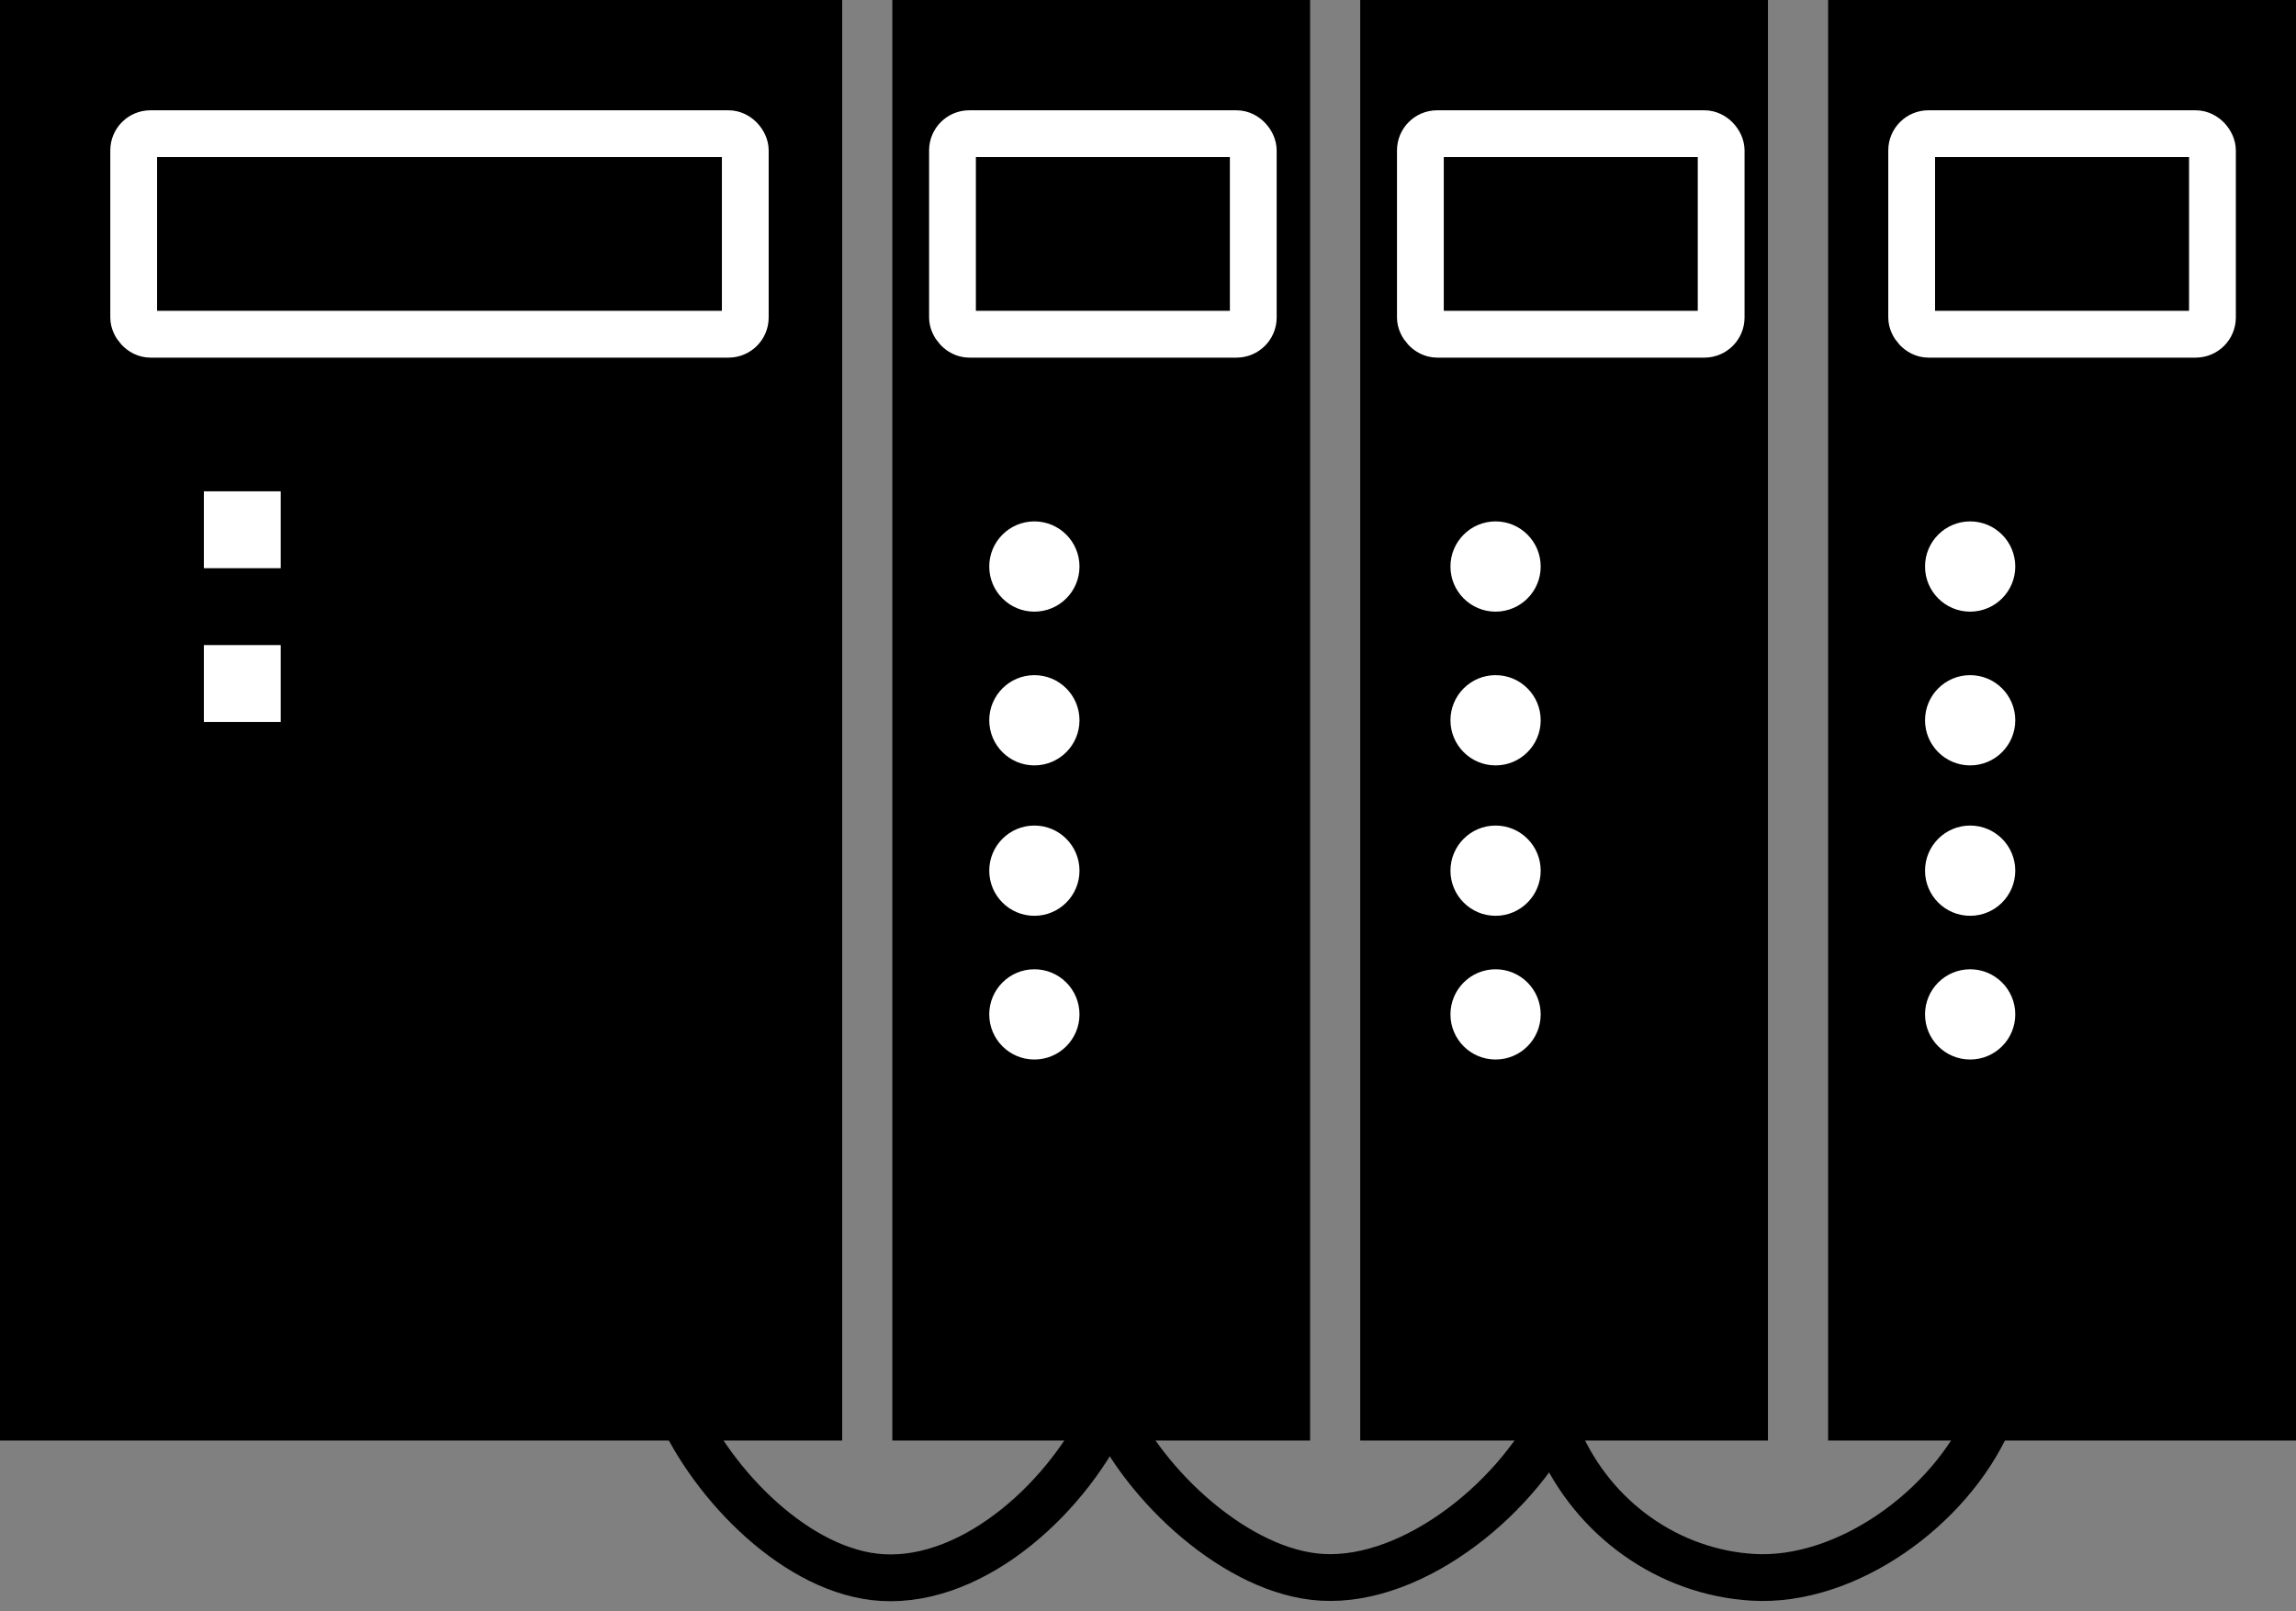 <svg id="Vrstva_2" data-name="Vrstva 2" xmlns="http://www.w3.org/2000/svg" viewBox="0 0 687 482"><rect x="0" y="0" width="687" height="482" fill="#808080" stroke="none"/><defs><style>.cls-1{fill:#fff;}.cls-2,.cls-3{fill:none;stroke-miterlimit:10;stroke-width:14px;}.cls-2{stroke:#fff;}.cls-3{stroke:#000;}</style></defs><rect width="252" height="431"/><rect x="267" width="125" height="431"/><rect x="407" width="122" height="431"/><rect x="547" width="140" height="431"/><rect class="cls-1" x="61" y="147" width="23" height="23"/><rect class="cls-1" x="61" y="193" width="23" height="23"/><rect class="cls-2" x="40" y="40" width="183" height="60" rx="5.01"/><rect class="cls-2" x="285" y="40" width="90" height="60" rx="5.01"/><rect class="cls-2" x="425" y="40" width="90" height="60" rx="5.01"/><rect class="cls-2" x="572" y="40" width="90" height="60" rx="5.01"/><circle class="cls-1" cx="309.5" cy="169.5" r="13.5"/><circle class="cls-1" cx="309.5" cy="215.5" r="13.5"/><circle class="cls-1" cx="309.5" cy="260.5" r="13.5"/><circle class="cls-1" cx="309.5" cy="303.5" r="13.5"/><circle class="cls-1" cx="447.5" cy="169.5" r="13.5"/><circle class="cls-1" cx="447.5" cy="215.5" r="13.5"/><circle class="cls-1" cx="447.5" cy="260.5" r="13.5"/><circle class="cls-1" cx="447.5" cy="303.5" r="13.5"/><circle class="cls-1" cx="589.5" cy="169.5" r="13.5"/><circle class="cls-1" cx="589.5" cy="215.5" r="13.5"/><circle class="cls-1" cx="589.5" cy="260.5" r="13.5"/><circle class="cls-1" cx="589.5" cy="303.5" r="13.5"/><path class="cls-3" d="M203,421c10.36,23.61,35.83,49.52,61,51,27.88,1.63,56.35-24.72,68-51"/><path class="cls-3" d="M332,421c10.36,23.61,38.35,49.45,63.52,50.92C423.4,473.56,455.35,447.28,467,421"/><path class="cls-3" d="M466.52,430.92c10.36,23.61,32.83,39.53,58,41C552.4,473.56,583.35,451.28,595,425"/></svg>